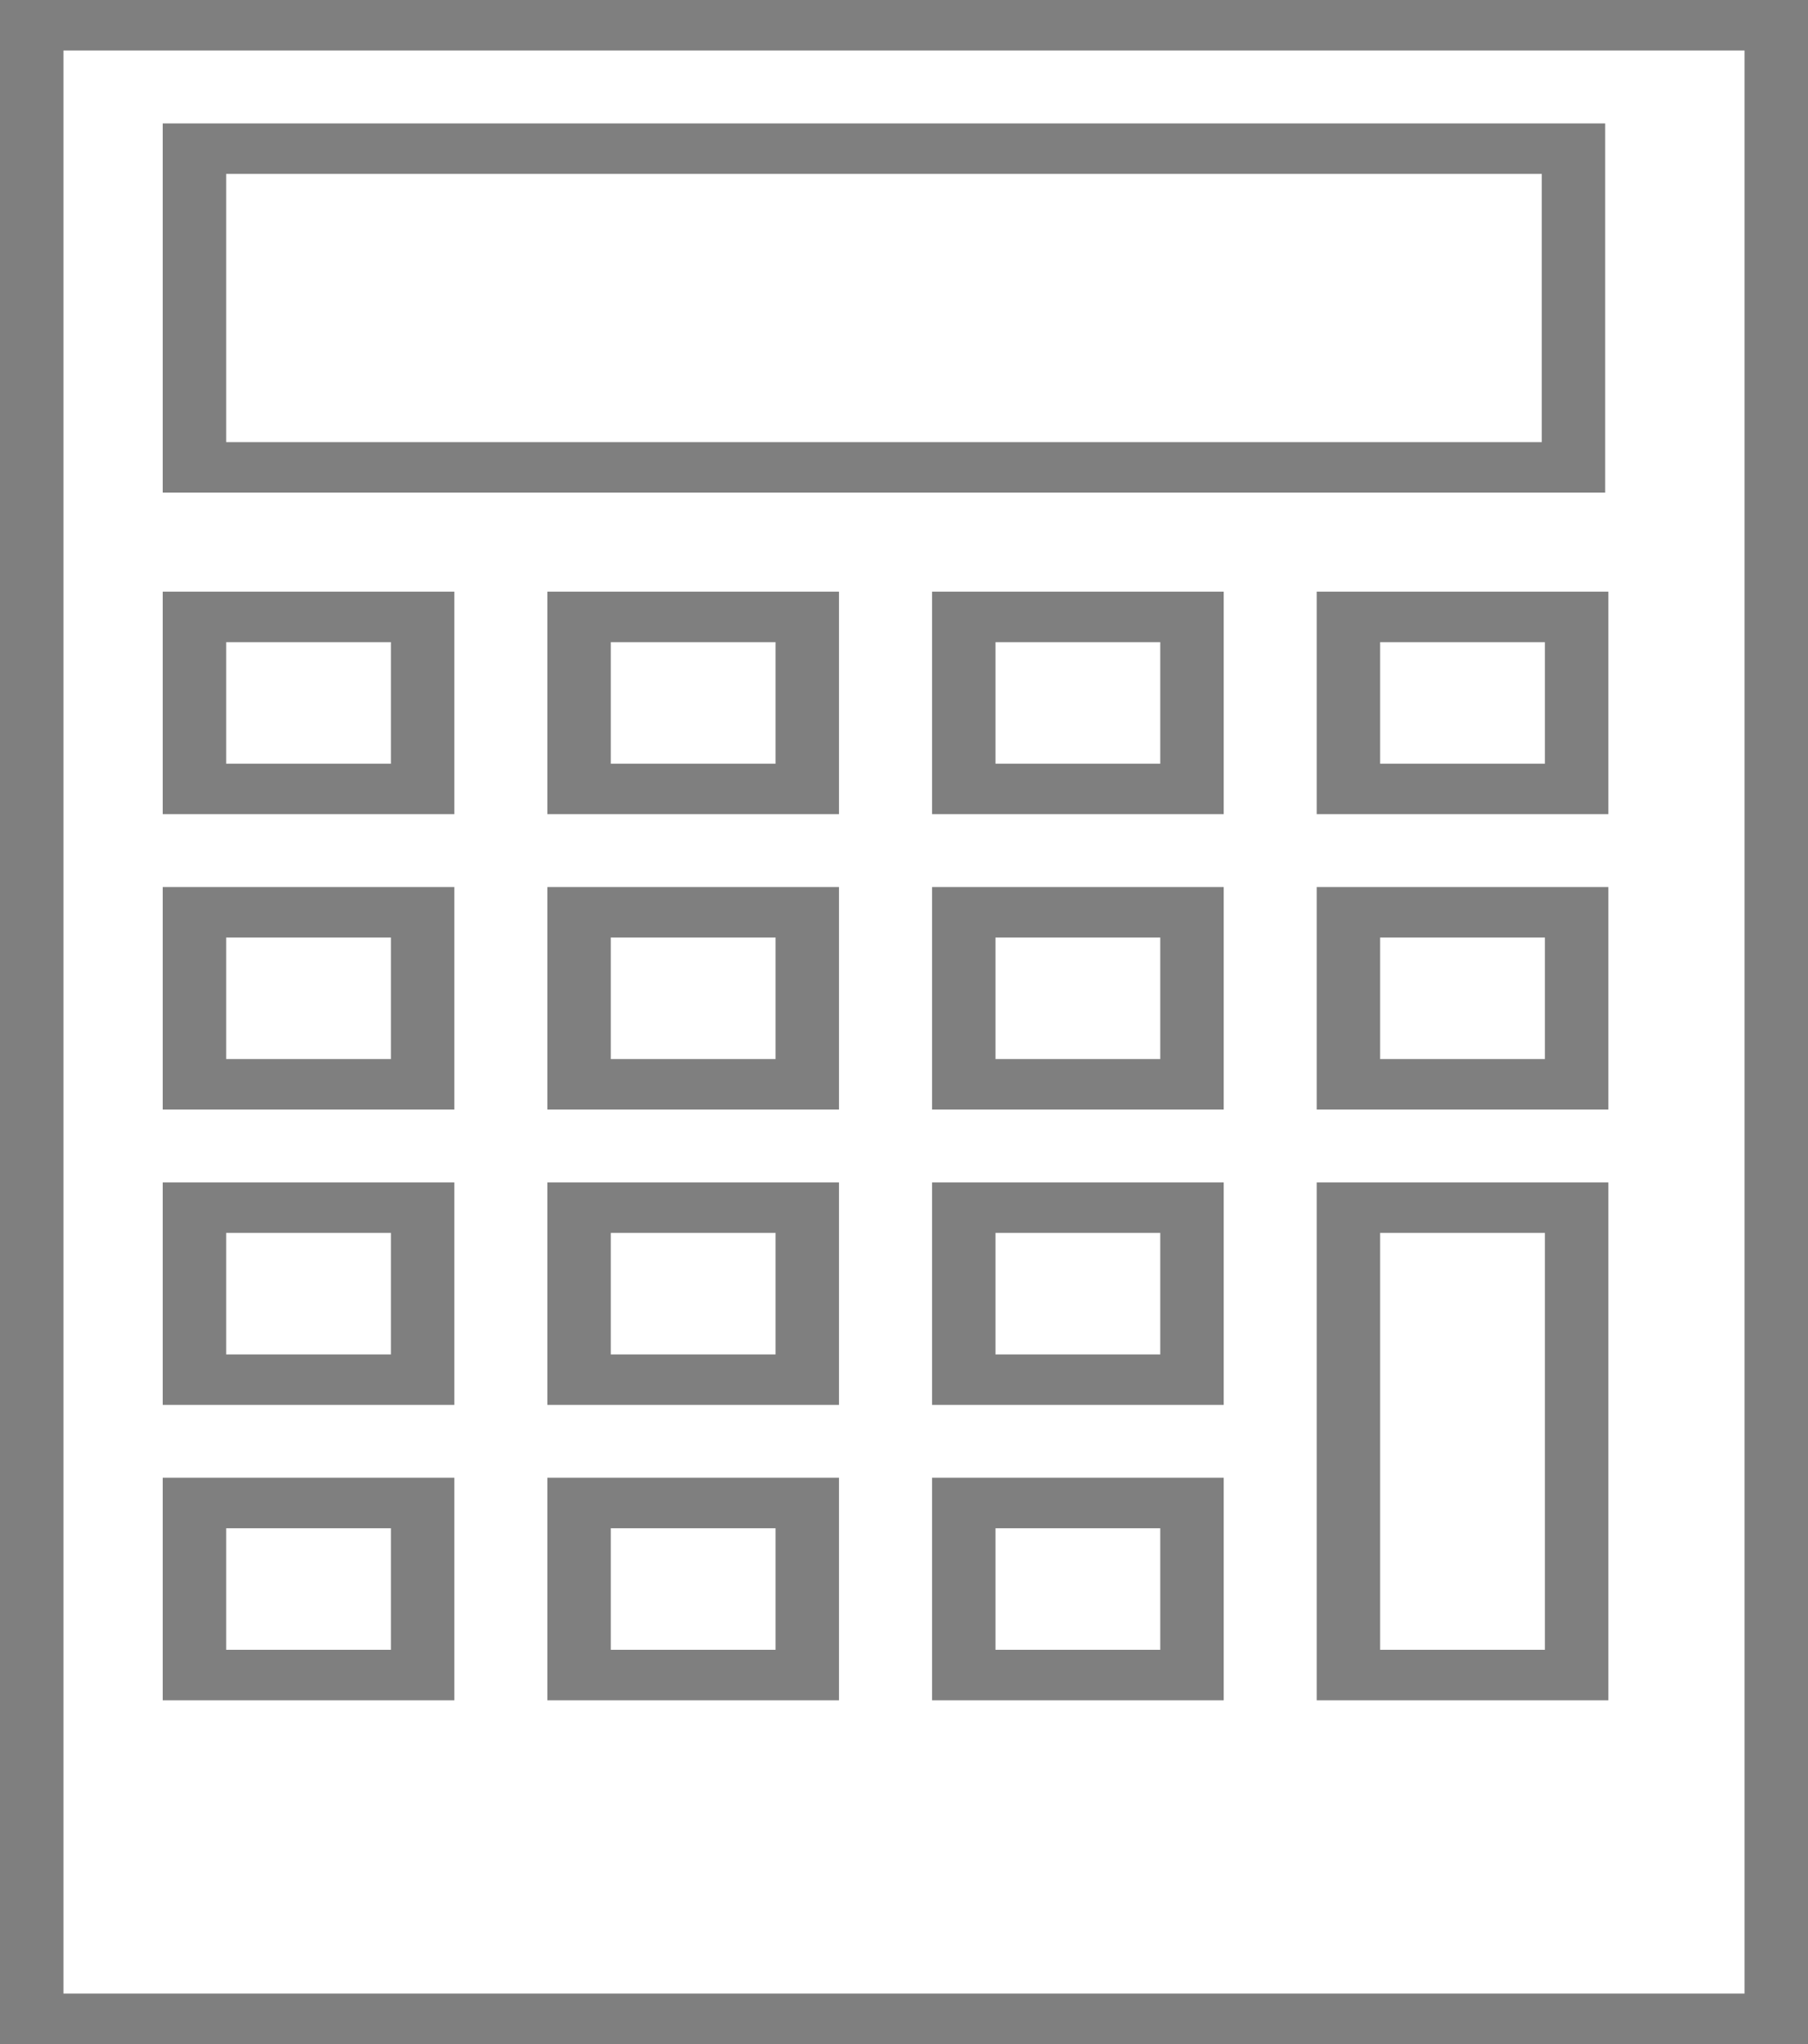 <?xml version="1.0" encoding="UTF-8"?>
<svg width="23px" height="26px" viewBox="0 0 23 26" version="1.1" xmlns="http://www.w3.org/2000/svg" xmlns:xlink="http://www.w3.org/1999/xlink">
    <!-- Generator: Sketch 48.2 (47327) - http://www.bohemiancoding.com/sketch -->
    <title>noun_118324_cc</title>
    <desc>Created with Sketch.</desc>
    <defs></defs>
    <g id="мои-заявки" stroke="none" stroke-width="1" fill="none" fill-rule="evenodd" transform="translate(-39, -394)" fill-opacity="0.5">
        <g id="Group-3" transform="translate(11, 105)" fill="#000000" fill-rule="nonzero">
            <g id="noun_118324_cc" transform="translate(28, 289)">
                <g id="Group">
                    <path d="M23,26 L0,26 L0,0 L23,0 L23,26 Z M0.807,25.358 L22.193,25.358 L22.193,0.642 L0.807,0.642 L0.807,25.358 Z" id="Shape"></path>
                    <path d="M19.613,2.212 L19.613,5.624 L2.877,5.624 L2.877,2.212 L19.613,2.212 Z M20.42,1.57 L2.07,1.57 L2.07,6.266 L20.42,6.266 L20.42,1.57 Z" id="Shape"></path>
                    <path d="M4.973,8.168 L4.973,9.714 L2.877,9.714 L2.877,8.168 L4.973,8.168 Z M5.78,7.526 L2.07,7.526 L2.07,10.356 L5.78,10.356 L5.78,7.526 Z" id="Shape"></path>
                    <path d="M9.866,8.168 L9.866,9.714 L7.77,9.714 L7.77,8.168 L9.866,8.168 Z M10.673,7.526 L6.963,7.526 L6.963,10.356 L10.673,10.356 L10.673,7.526 Z" id="Shape"></path>
                    <path d="M14.76,8.168 L14.76,9.714 L12.664,9.714 L12.664,8.168 L14.76,8.168 Z M15.567,7.526 L11.857,7.526 L11.857,10.356 L15.567,10.356 L15.567,7.526 Z" id="Shape"></path>
                    <path d="M19.653,8.168 L19.653,9.714 L17.557,9.714 L17.557,8.168 L19.653,8.168 Z M20.46,7.526 L16.75,7.526 L16.75,10.356 L20.46,10.356 L20.46,7.526 Z" id="Shape"></path>
                    <path d="M4.973,11.925 L4.973,13.471 L2.877,13.471 L2.877,11.925 L4.973,11.925 Z M5.78,11.283 L2.07,11.283 L2.07,14.113 L5.78,14.113 L5.78,11.283 Z" id="Shape"></path>
                    <path d="M9.866,11.925 L9.866,13.471 L7.77,13.471 L7.77,11.925 L9.866,11.925 Z M10.673,11.283 L6.963,11.283 L6.963,14.113 L10.673,14.113 L10.673,11.283 Z" id="Shape"></path>
                    <path d="M14.76,11.925 L14.76,13.471 L12.664,13.471 L12.664,11.925 L14.76,11.925 Z M15.567,11.283 L11.857,11.283 L11.857,14.113 L15.567,14.113 L15.567,11.283 Z" id="Shape"></path>
                    <path d="M19.653,11.925 L19.653,13.471 L17.557,13.471 L17.557,11.925 L19.653,11.925 Z M20.46,11.283 L16.75,11.283 L16.75,14.113 L20.46,14.113 L20.46,11.283 Z" id="Shape"></path>
                    <path d="M4.973,15.682 L4.973,17.228 L2.877,17.228 L2.877,15.682 L4.973,15.682 Z M5.78,15.04 L2.07,15.04 L2.07,17.87 L5.78,17.87 L5.78,15.04 Z" id="Shape"></path>
                    <path d="M9.866,15.682 L9.866,17.228 L7.77,17.228 L7.77,15.682 L9.866,15.682 Z M10.673,15.04 L6.963,15.04 L6.963,17.87 L10.673,17.87 L10.673,15.04 Z" id="Shape"></path>
                    <path d="M14.76,15.682 L14.76,17.228 L12.664,17.228 L12.664,15.682 L14.76,15.682 Z M15.567,15.04 L11.857,15.04 L11.857,17.87 L15.567,17.87 L15.567,15.04 Z" id="Shape"></path>
                    <path d="M4.973,19.439 L4.973,20.985 L2.877,20.985 L2.877,19.439 L4.973,19.439 Z M5.78,18.797 L2.07,18.797 L2.07,21.627 L5.78,21.627 L5.78,18.797 Z" id="Shape"></path>
                    <path d="M9.866,19.439 L9.866,20.985 L7.77,20.985 L7.77,19.439 L9.866,19.439 Z M10.673,18.797 L6.963,18.797 L6.963,21.627 L10.673,21.627 L10.673,18.797 Z" id="Shape"></path>
                    <path d="M14.76,19.439 L14.76,20.985 L12.664,20.985 L12.664,19.439 L14.76,19.439 Z M15.567,18.797 L11.857,18.797 L11.857,21.627 L15.567,21.627 L15.567,18.797 Z" id="Shape"></path>
                    <path d="M19.653,15.682 L19.653,20.985 L17.557,20.985 L17.557,15.682 L19.653,15.682 Z M20.46,15.04 L16.75,15.04 L16.75,21.627 L20.46,21.627 L20.46,15.04 Z" id="Shape"></path>
                </g>
            </g>
        </g>
    </g>
</svg>